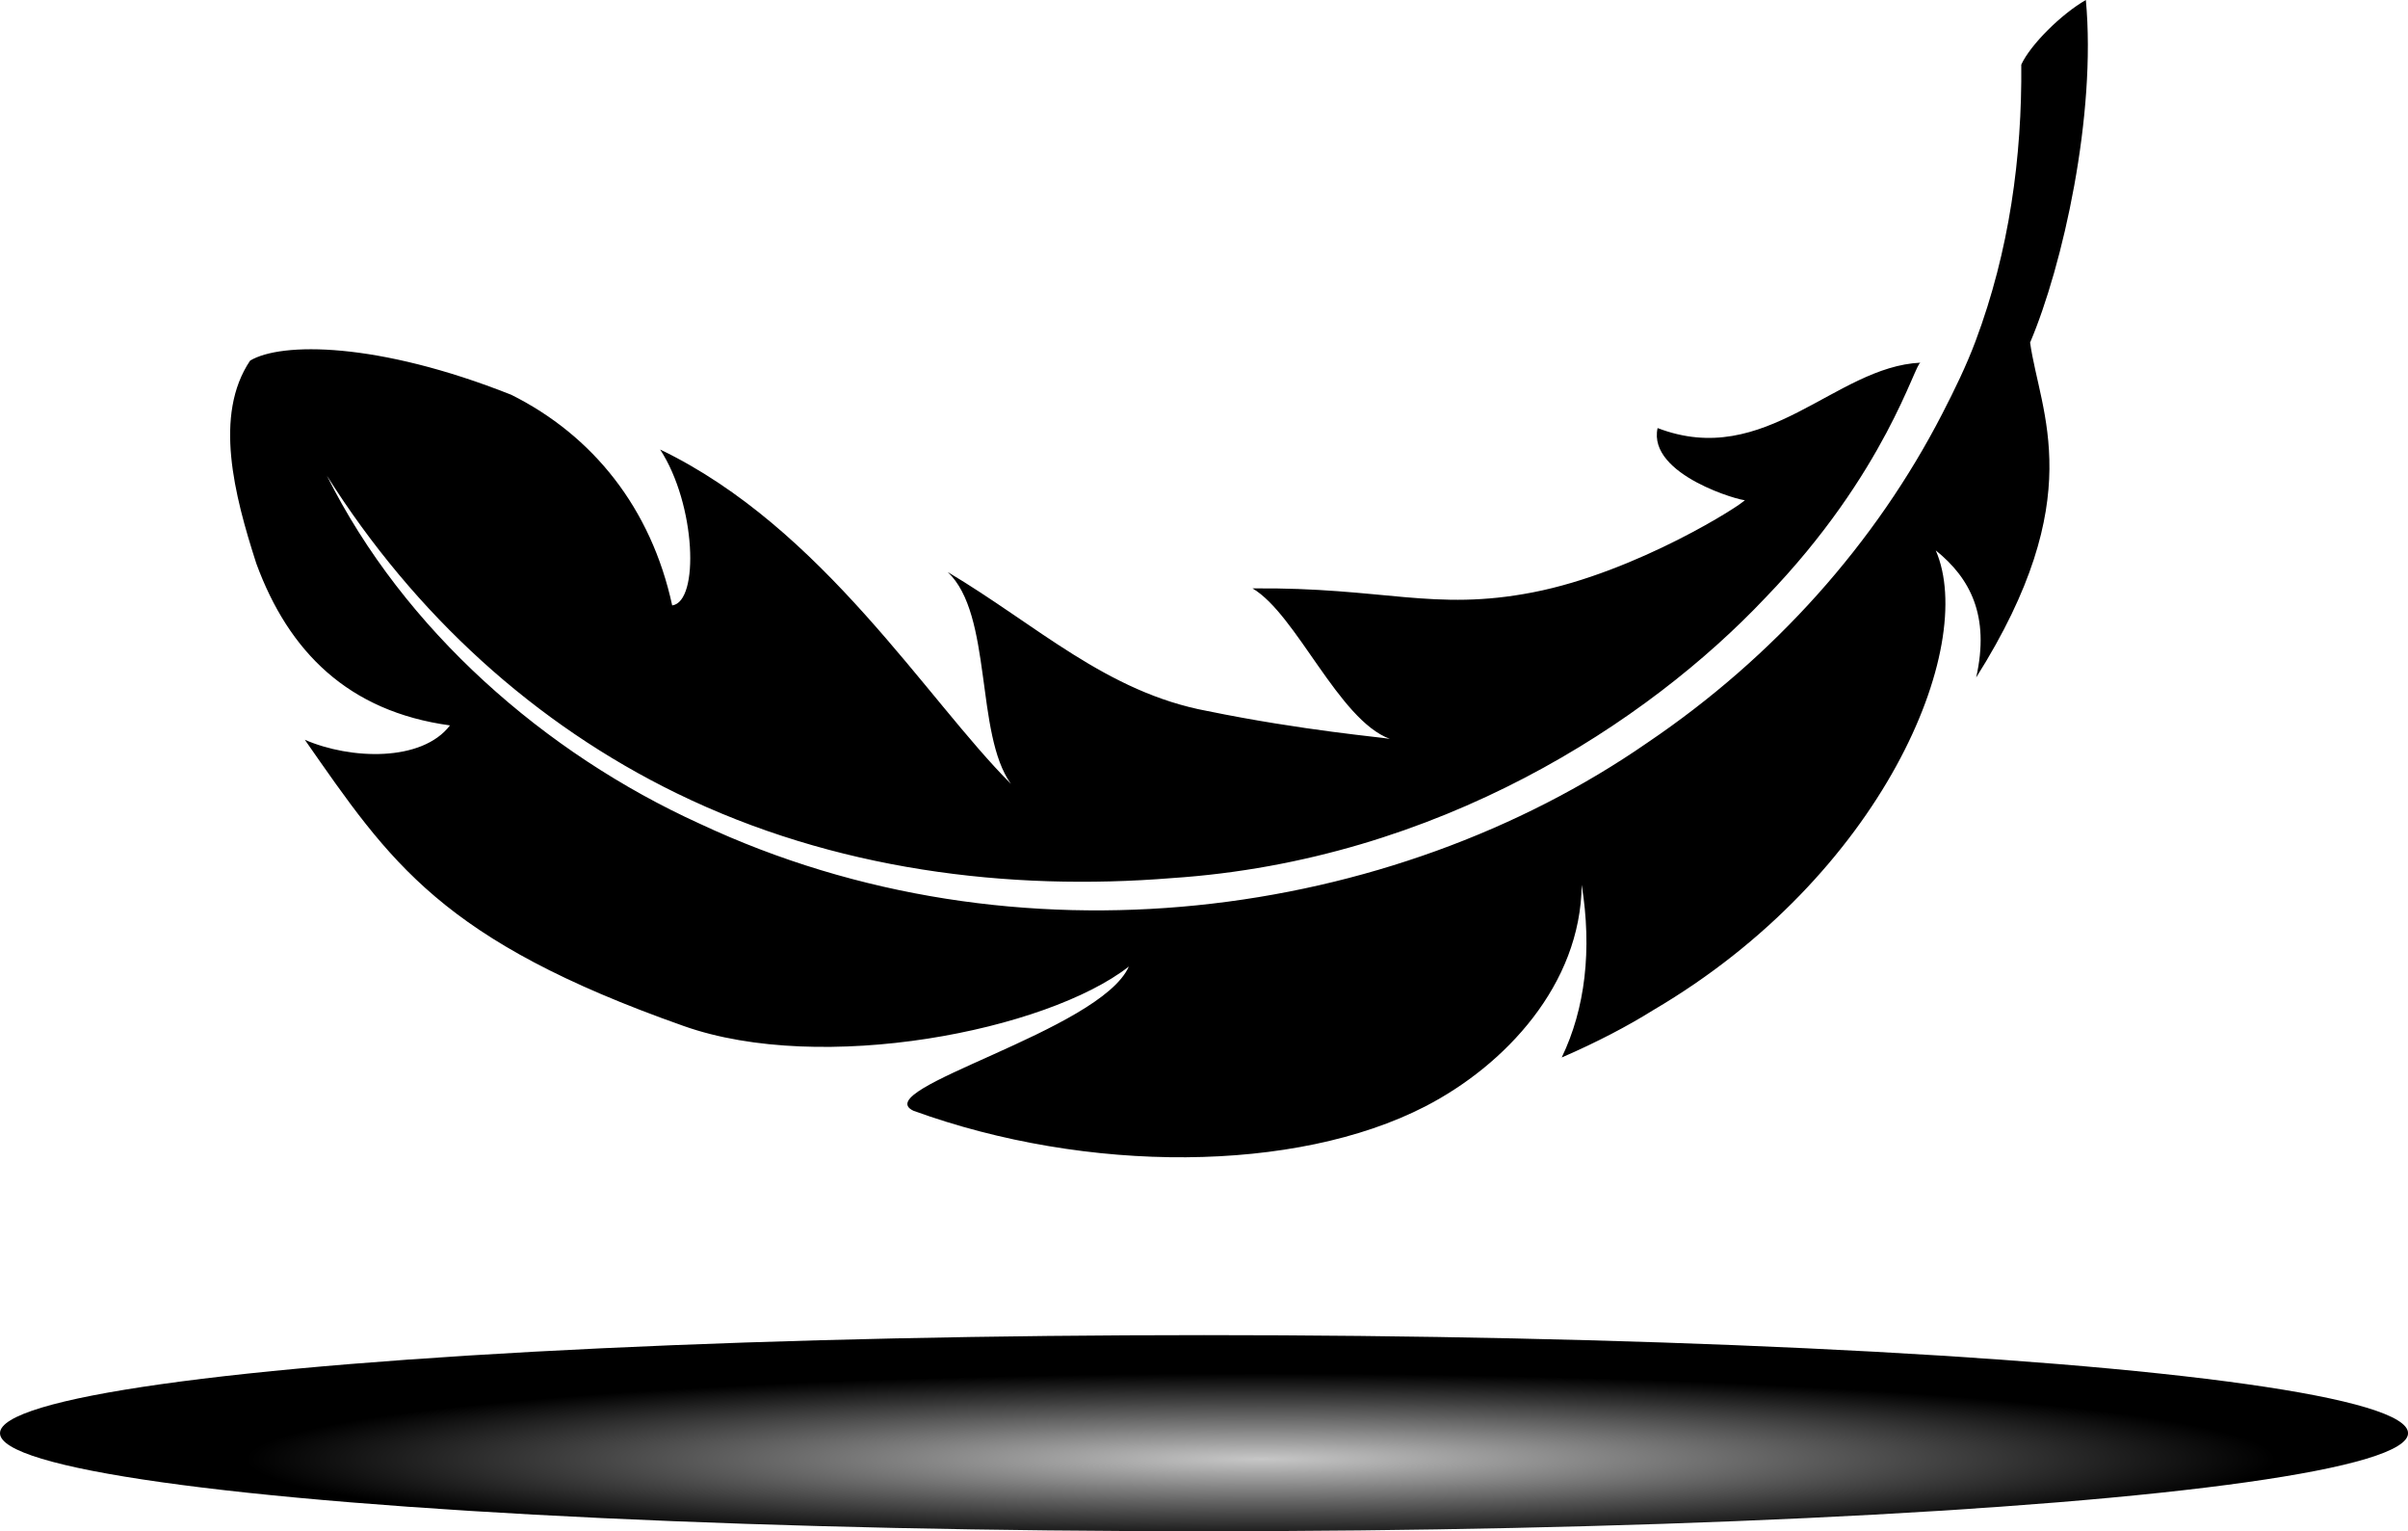 <?xml version="1.0" encoding="UTF-8"?>
<svg id="Layer_1" data-name="Layer 1" xmlns="http://www.w3.org/2000/svg" xmlns:xlink="http://www.w3.org/1999/xlink" viewBox="0 0 425.47 270.47">
  <defs>
    <style>
      .cls-1 {
        fill: url(#New_Gradient_Swatch);
      }

      .cls-1, .cls-2 {
        stroke-width: 0px;
      }
    </style>
    <radialGradient id="New_Gradient_Swatch" data-name="New Gradient Swatch" cx="2099.58" cy="955.39" fx="2099.58" fy="955.39" r="150.35" gradientTransform="translate(-2758.59 143.09) scale(1.42 .12)" gradientUnits="userSpaceOnUse">
      <stop offset="0" stop-color="#c7c7c7"/>
      <stop offset=".84" stop-color="#000"/>
    </radialGradient>
  </defs>
  <ellipse class="cls-1" cx="212.74" cy="253.15" rx="212.74" ry="17.32"/>
  <path class="cls-2" d="M368.55,0c-4.29,2.45-9.76,7.85-11.41,11.41.14,16.32-2.11,32.91-8.07,48.82-1.64,4.38-3.73,8.66-5.88,12.83-11.75,22.83-29.69,42.99-52.16,58.16-45.01,31.16-111.31,40.59-167.43,14.26-27.29-12.41-52.24-34.2-65.85-61.47,15.56,24.64,36.78,43.91,61.83,56.12,27.81,13.57,58.61,17.31,87.51,14.97,47.13-3.13,84.16-27.63,104.82-49.5,21.43-22.16,26.47-41.68,27.44-41.54-15.15.69-27.34,18.89-46.47,11.55-1.83,8.38,15.17,13,15.41,12.71-.04.55-19.01,12.74-37.45,16.31-17.58,3.41-26.34-.92-49.53-.7,7.78,4.6,15.2,23.24,24.26,26.58-1.1-.25-15.41-1.47-32.19-4.91-17.85-3.3-30.22-15.23-45.93-24.56,7.99,7.53,4.8,28.55,11.17,37.42-14.87-14.85-33.23-45.24-61.98-59.06,6.35,9.75,6.96,26.89,2.13,27.54-3.71-17.16-14-30.01-28.44-37.21-23.67-9.39-40.68-9.31-46.14-6.03-6.45,9.6-2.82,23.68,1.1,35.84,5.71,15.57,16.25,26.14,34.22,28.59-4.96,6.49-17.58,6.05-25.65,2.54,15.11,21.64,24.02,35.42,66.92,50.55,24.46,8.68,64.2.82,78.68-10.5-5.06,11.39-46.27,21.62-38.06,25.48,30.74,11.16,67.56,11,90.41-.76,14.1-7.26,27.49-21.5,27.66-39.15,1.85,11.48.63,21.86-3.53,30.5,6.25-2.71,11.7-5.57,16.19-8.38,40.45-23.75,57.33-64.08,49.9-81.19,6.06,4.88,9.6,11.52,7.14,22.45,20.06-31.79,11.28-46.65,9.53-59.16,5.77-13.57,11.74-40.18,9.85-60.52Z"/>
</svg>
